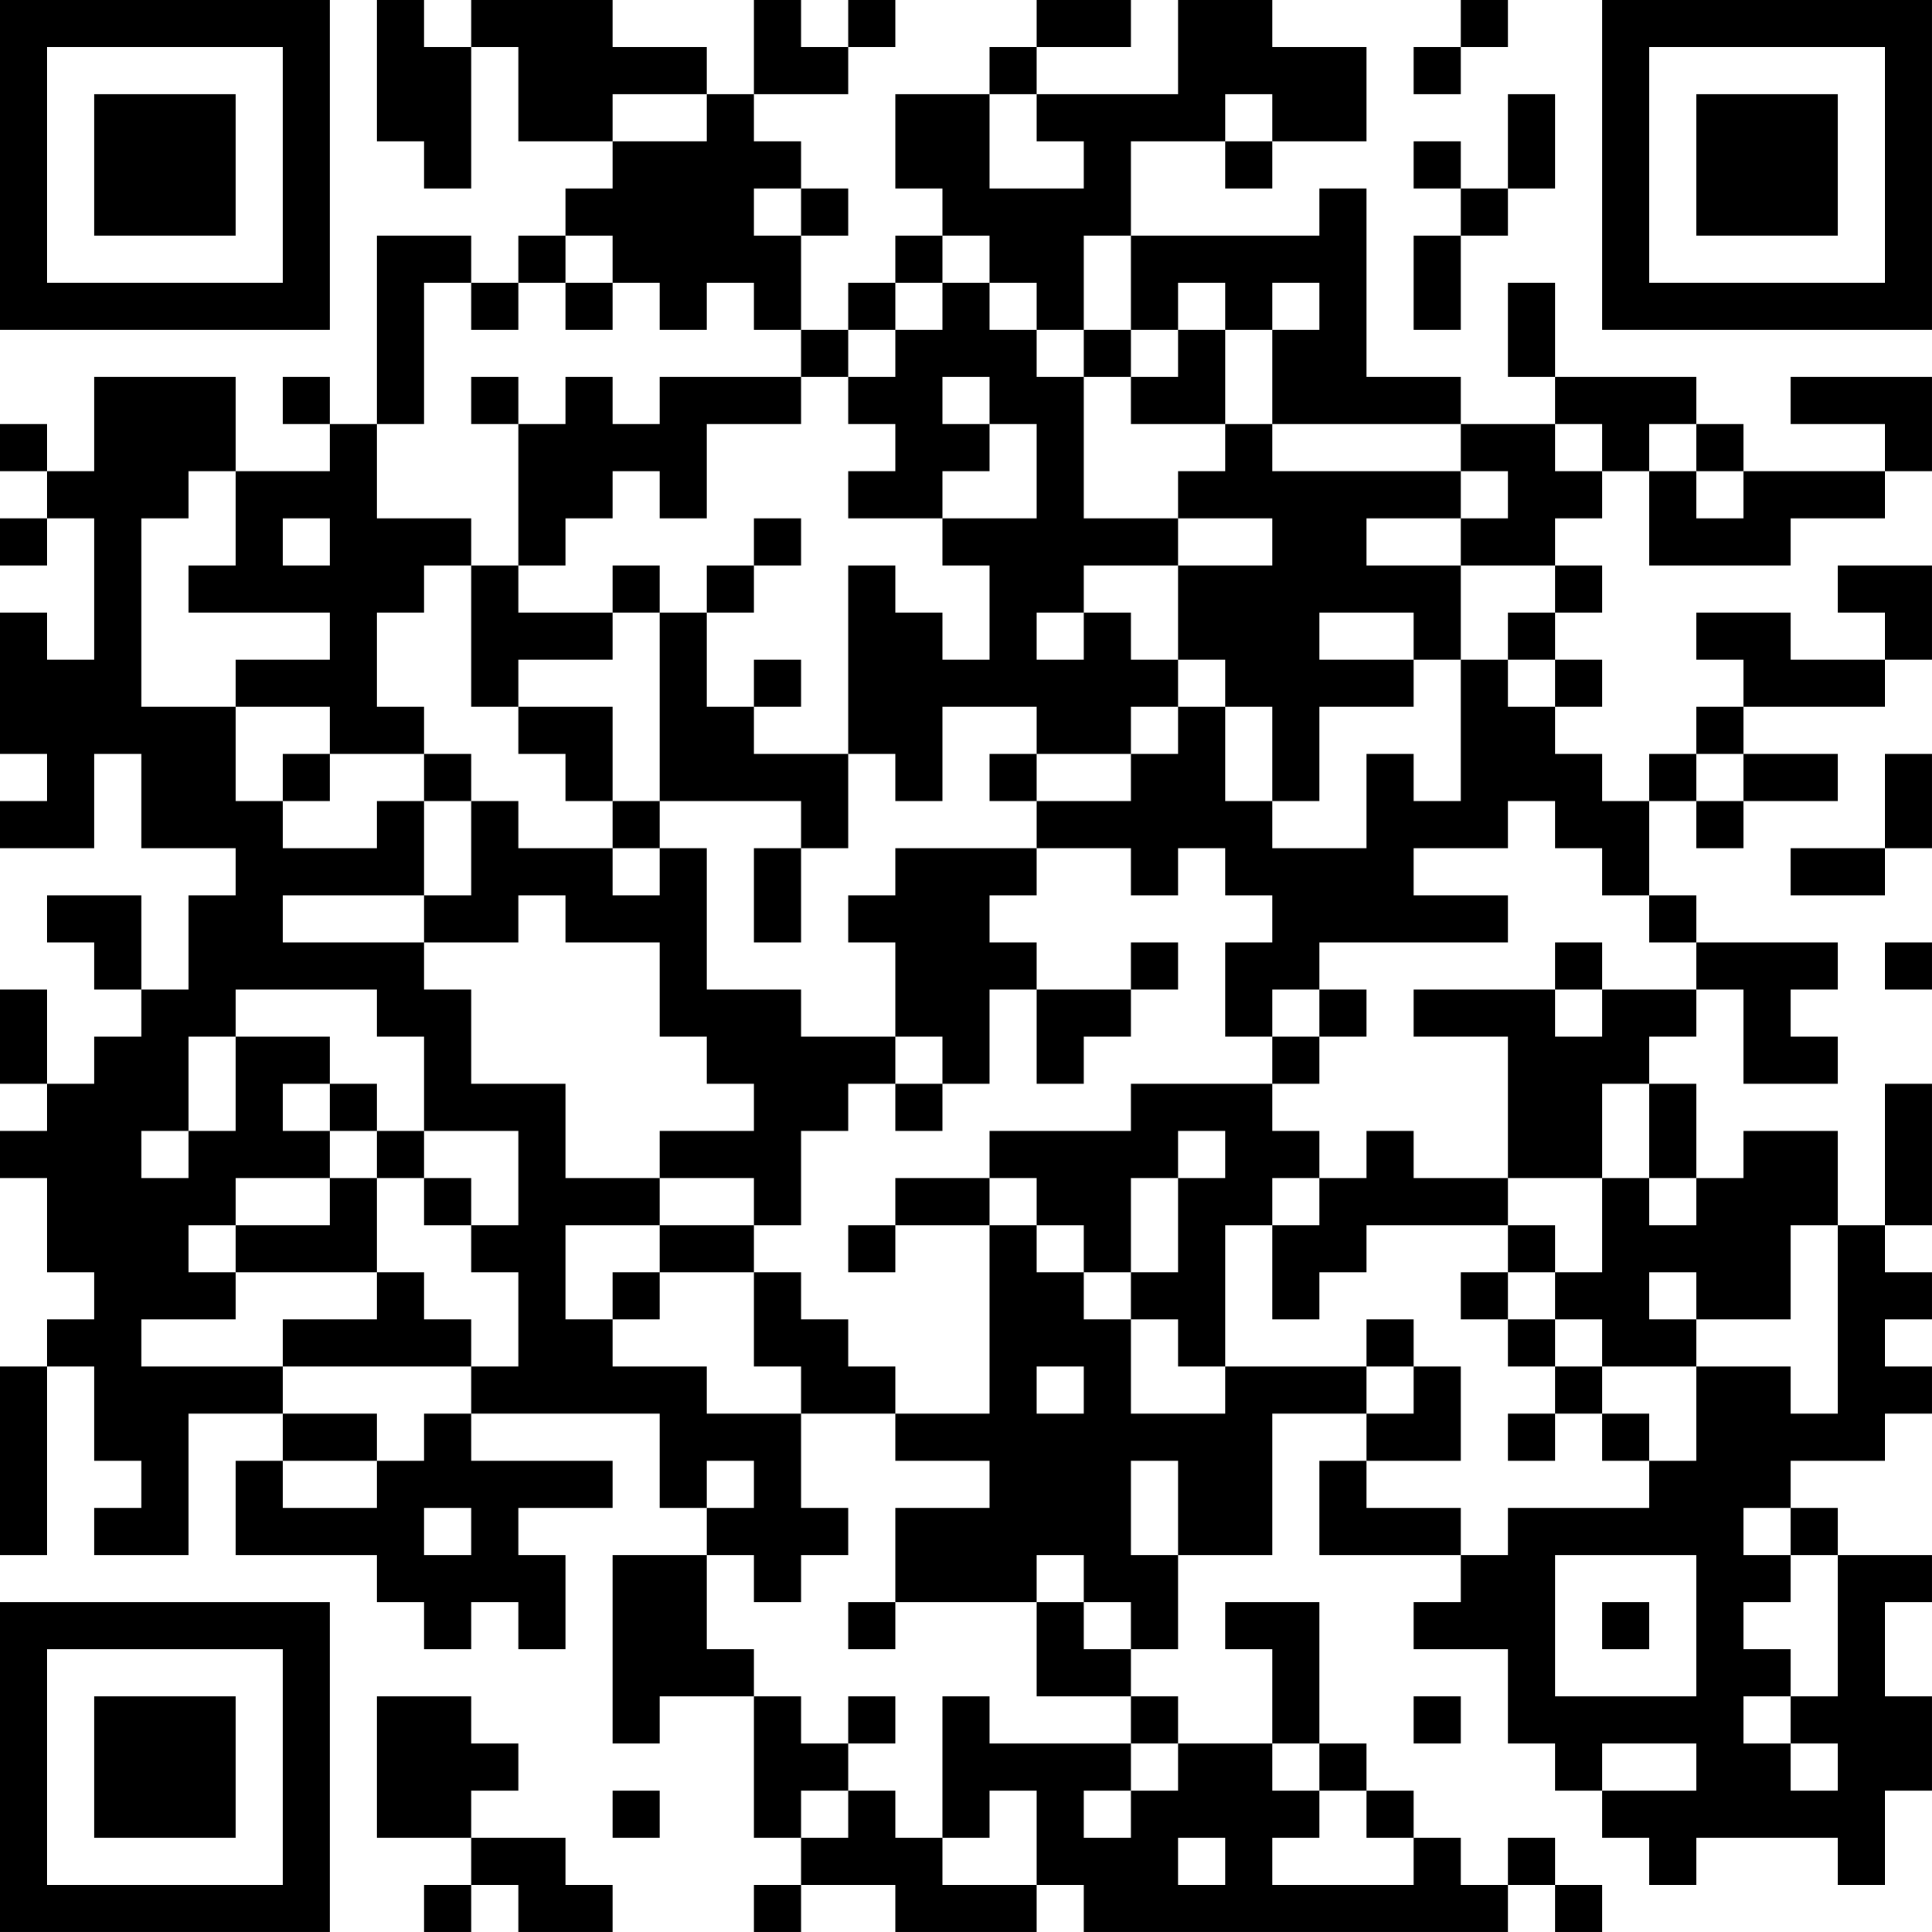 <?xml version="1.0" encoding="UTF-8"?>
<svg xmlns="http://www.w3.org/2000/svg" version="1.1" width="200" height="200" viewBox="0 0 200 200"><rect x="0" y="0" width="200" height="200" fill="#ffffff"/><g transform="scale(4.878)"><g transform="translate(0,0)"><path fill-rule="evenodd" d="M8 0L8 3L9 3L9 4L10 4L10 1L11 1L11 3L13 3L13 4L12 4L12 5L11 5L11 6L10 6L10 5L8 5L8 9L7 9L7 8L6 8L6 9L7 9L7 10L5 10L5 8L2 8L2 10L1 10L1 9L0 9L0 10L1 10L1 11L0 11L0 12L1 12L1 11L2 11L2 14L1 14L1 13L0 13L0 16L1 16L1 17L0 17L0 18L2 18L2 16L3 16L3 18L5 18L5 19L4 19L4 21L3 21L3 19L1 19L1 20L2 20L2 21L3 21L3 22L2 22L2 23L1 23L1 21L0 21L0 23L1 23L1 24L0 24L0 25L1 25L1 27L2 27L2 28L1 28L1 29L0 29L0 33L1 33L1 29L2 29L2 31L3 31L3 32L2 32L2 33L4 33L4 30L6 30L6 31L5 31L5 33L8 33L8 34L9 34L9 35L10 35L10 34L11 34L11 35L12 35L12 33L11 33L11 32L13 32L13 31L10 31L10 30L14 30L14 32L15 32L15 33L13 33L13 37L14 37L14 36L16 36L16 39L17 39L17 40L16 40L16 41L17 41L17 40L19 40L19 41L22 41L22 40L23 40L23 41L32 41L32 40L33 40L33 41L34 41L34 40L33 40L33 39L32 39L32 40L31 40L31 39L30 39L30 38L29 38L29 37L28 37L28 34L26 34L26 35L27 35L27 37L25 37L25 36L24 36L24 35L25 35L25 33L27 33L27 30L29 30L29 31L28 31L28 33L31 33L31 34L30 34L30 35L32 35L32 37L33 37L33 38L34 38L34 39L35 39L35 40L36 40L36 39L39 39L39 40L40 40L40 38L41 38L41 36L40 36L40 34L41 34L41 33L39 33L39 32L38 32L38 31L40 31L40 30L41 30L41 29L40 29L40 28L41 28L41 27L40 27L40 26L41 26L41 23L40 23L40 26L39 26L39 24L37 24L37 25L36 25L36 23L35 23L35 22L36 22L36 21L37 21L37 23L39 23L39 22L38 22L38 21L39 21L39 20L36 20L36 19L35 19L35 17L36 17L36 18L37 18L37 17L39 17L39 16L37 16L37 15L40 15L40 14L41 14L41 12L39 12L39 13L40 13L40 14L38 14L38 13L36 13L36 14L37 14L37 15L36 15L36 16L35 16L35 17L34 17L34 16L33 16L33 15L34 15L34 14L33 14L33 13L34 13L34 12L33 12L33 11L34 11L34 10L35 10L35 12L38 12L38 11L40 11L40 10L41 10L41 8L38 8L38 9L40 9L40 10L37 10L37 9L36 9L36 8L33 8L33 6L32 6L32 8L33 8L33 9L31 9L31 8L29 8L29 4L28 4L28 5L24 5L24 3L26 3L26 4L27 4L27 3L29 3L29 1L27 1L27 0L25 0L25 2L22 2L22 1L24 1L24 0L22 0L22 1L21 1L21 2L19 2L19 4L20 4L20 5L19 5L19 6L18 6L18 7L17 7L17 5L18 5L18 4L17 4L17 3L16 3L16 2L18 2L18 1L19 1L19 0L18 0L18 1L17 1L17 0L16 0L16 2L15 2L15 1L13 1L13 0L10 0L10 1L9 1L9 0ZM31 0L31 1L30 1L30 2L31 2L31 1L32 1L32 0ZM13 2L13 3L15 3L15 2ZM21 2L21 4L23 4L23 3L22 3L22 2ZM26 2L26 3L27 3L27 2ZM32 2L32 4L31 4L31 3L30 3L30 4L31 4L31 5L30 5L30 7L31 7L31 5L32 5L32 4L33 4L33 2ZM16 4L16 5L17 5L17 4ZM12 5L12 6L11 6L11 7L10 7L10 6L9 6L9 9L8 9L8 11L10 11L10 12L9 12L9 13L8 13L8 15L9 15L9 16L7 16L7 15L5 15L5 14L7 14L7 13L4 13L4 12L5 12L5 10L4 10L4 11L3 11L3 15L5 15L5 17L6 17L6 18L8 18L8 17L9 17L9 19L6 19L6 20L9 20L9 21L10 21L10 23L12 23L12 25L14 25L14 26L12 26L12 28L13 28L13 29L15 29L15 30L17 30L17 32L18 32L18 33L17 33L17 34L16 34L16 33L15 33L15 35L16 35L16 36L17 36L17 37L18 37L18 38L17 38L17 39L18 39L18 38L19 38L19 39L20 39L20 40L22 40L22 38L21 38L21 39L20 39L20 36L21 36L21 37L24 37L24 38L23 38L23 39L24 39L24 38L25 38L25 37L24 37L24 36L22 36L22 34L23 34L23 35L24 35L24 34L23 34L23 33L22 33L22 34L19 34L19 32L21 32L21 31L19 31L19 30L21 30L21 26L22 26L22 27L23 27L23 28L24 28L24 30L26 30L26 29L29 29L29 30L30 30L30 29L31 29L31 31L29 31L29 32L31 32L31 33L32 33L32 32L35 32L35 31L36 31L36 29L38 29L38 30L39 30L39 26L38 26L38 28L36 28L36 27L35 27L35 28L36 28L36 29L34 29L34 28L33 28L33 27L34 27L34 25L35 25L35 26L36 26L36 25L35 25L35 23L34 23L34 25L32 25L32 22L30 22L30 21L33 21L33 22L34 22L34 21L36 21L36 20L35 20L35 19L34 19L34 18L33 18L33 17L32 17L32 18L30 18L30 19L32 19L32 20L28 20L28 21L27 21L27 22L26 22L26 20L27 20L27 19L26 19L26 18L25 18L25 19L24 19L24 18L22 18L22 17L24 17L24 16L25 16L25 15L26 15L26 17L27 17L27 18L29 18L29 16L30 16L30 17L31 17L31 14L32 14L32 15L33 15L33 14L32 14L32 13L33 13L33 12L31 12L31 11L32 11L32 10L31 10L31 9L27 9L27 7L28 7L28 6L27 6L27 7L26 7L26 6L25 6L25 7L24 7L24 5L23 5L23 7L22 7L22 6L21 6L21 5L20 5L20 6L19 6L19 7L18 7L18 8L17 8L17 7L16 7L16 6L15 6L15 7L14 7L14 6L13 6L13 5ZM12 6L12 7L13 7L13 6ZM20 6L20 7L19 7L19 8L18 8L18 9L19 9L19 10L18 10L18 11L20 11L20 12L21 12L21 14L20 14L20 13L19 13L19 12L18 12L18 16L16 16L16 15L17 15L17 14L16 14L16 15L15 15L15 13L16 13L16 12L17 12L17 11L16 11L16 12L15 12L15 13L14 13L14 12L13 12L13 13L11 13L11 12L12 12L12 11L13 11L13 10L14 10L14 11L15 11L15 9L17 9L17 8L14 8L14 9L13 9L13 8L12 8L12 9L11 9L11 8L10 8L10 9L11 9L11 12L10 12L10 15L11 15L11 16L12 16L12 17L13 17L13 18L11 18L11 17L10 17L10 16L9 16L9 17L10 17L10 19L9 19L9 20L11 20L11 19L12 19L12 20L14 20L14 22L15 22L15 23L16 23L16 24L14 24L14 25L16 25L16 26L14 26L14 27L13 27L13 28L14 28L14 27L16 27L16 29L17 29L17 30L19 30L19 29L18 29L18 28L17 28L17 27L16 27L16 26L17 26L17 24L18 24L18 23L19 23L19 24L20 24L20 23L21 23L21 21L22 21L22 23L23 23L23 22L24 22L24 21L25 21L25 20L24 20L24 21L22 21L22 20L21 20L21 19L22 19L22 18L19 18L19 19L18 19L18 20L19 20L19 22L17 22L17 21L15 21L15 18L14 18L14 17L17 17L17 18L16 18L16 20L17 20L17 18L18 18L18 16L19 16L19 17L20 17L20 15L22 15L22 16L21 16L21 17L22 17L22 16L24 16L24 15L25 15L25 14L26 14L26 15L27 15L27 17L28 17L28 15L30 15L30 14L31 14L31 12L29 12L29 11L31 11L31 10L27 10L27 9L26 9L26 7L25 7L25 8L24 8L24 7L23 7L23 8L22 8L22 7L21 7L21 6ZM20 8L20 9L21 9L21 10L20 10L20 11L22 11L22 9L21 9L21 8ZM23 8L23 11L25 11L25 12L23 12L23 13L22 13L22 14L23 14L23 13L24 13L24 14L25 14L25 12L27 12L27 11L25 11L25 10L26 10L26 9L24 9L24 8ZM33 9L33 10L34 10L34 9ZM35 9L35 10L36 10L36 11L37 11L37 10L36 10L36 9ZM6 11L6 12L7 12L7 11ZM13 13L13 14L11 14L11 15L13 15L13 17L14 17L14 13ZM28 13L28 14L30 14L30 13ZM6 16L6 17L7 17L7 16ZM36 16L36 17L37 17L37 16ZM40 16L40 18L38 18L38 19L40 19L40 18L41 18L41 16ZM13 18L13 19L14 19L14 18ZM33 20L33 21L34 21L34 20ZM40 20L40 21L41 21L41 20ZM5 21L5 22L4 22L4 24L3 24L3 25L4 25L4 24L5 24L5 22L7 22L7 23L6 23L6 24L7 24L7 25L5 25L5 26L4 26L4 27L5 27L5 28L3 28L3 29L6 29L6 30L8 30L8 31L6 31L6 32L8 32L8 31L9 31L9 30L10 30L10 29L11 29L11 27L10 27L10 26L11 26L11 24L9 24L9 22L8 22L8 21ZM28 21L28 22L27 22L27 23L24 23L24 24L21 24L21 25L19 25L19 26L18 26L18 27L19 27L19 26L21 26L21 25L22 25L22 26L23 26L23 27L24 27L24 28L25 28L25 29L26 29L26 26L27 26L27 28L28 28L28 27L29 27L29 26L32 26L32 27L31 27L31 28L32 28L32 29L33 29L33 30L32 30L32 31L33 31L33 30L34 30L34 31L35 31L35 30L34 30L34 29L33 29L33 28L32 28L32 27L33 27L33 26L32 26L32 25L30 25L30 24L29 24L29 25L28 25L28 24L27 24L27 23L28 23L28 22L29 22L29 21ZM19 22L19 23L20 23L20 22ZM7 23L7 24L8 24L8 25L7 25L7 26L5 26L5 27L8 27L8 28L6 28L6 29L10 29L10 28L9 28L9 27L8 27L8 25L9 25L9 26L10 26L10 25L9 25L9 24L8 24L8 23ZM25 24L25 25L24 25L24 27L25 27L25 25L26 25L26 24ZM27 25L27 26L28 26L28 25ZM29 28L29 29L30 29L30 28ZM22 29L22 30L23 30L23 29ZM15 31L15 32L16 32L16 31ZM24 31L24 33L25 33L25 31ZM9 32L9 33L10 33L10 32ZM37 32L37 33L38 33L38 34L37 34L37 35L38 35L38 36L37 36L37 37L38 37L38 38L39 38L39 37L38 37L38 36L39 36L39 33L38 33L38 32ZM33 33L33 36L36 36L36 33ZM18 34L18 35L19 35L19 34ZM34 34L34 35L35 35L35 34ZM8 36L8 39L10 39L10 40L9 40L9 41L10 41L10 40L11 40L11 41L13 41L13 40L12 40L12 39L10 39L10 38L11 38L11 37L10 37L10 36ZM18 36L18 37L19 37L19 36ZM30 36L30 37L31 37L31 36ZM27 37L27 38L28 38L28 39L27 39L27 40L30 40L30 39L29 39L29 38L28 38L28 37ZM34 37L34 38L36 38L36 37ZM13 38L13 39L14 39L14 38ZM25 39L25 40L26 40L26 39ZM0 0L0 7L7 7L7 0ZM1 1L1 6L6 6L6 1ZM2 2L2 5L5 5L5 2ZM34 0L34 7L41 7L41 0ZM35 1L35 6L40 6L40 1ZM36 2L36 5L39 5L39 2ZM0 34L0 41L7 41L7 34ZM1 35L1 40L6 40L6 35ZM2 36L2 39L5 39L5 36Z" fill="#000000"/></g></g></svg>
